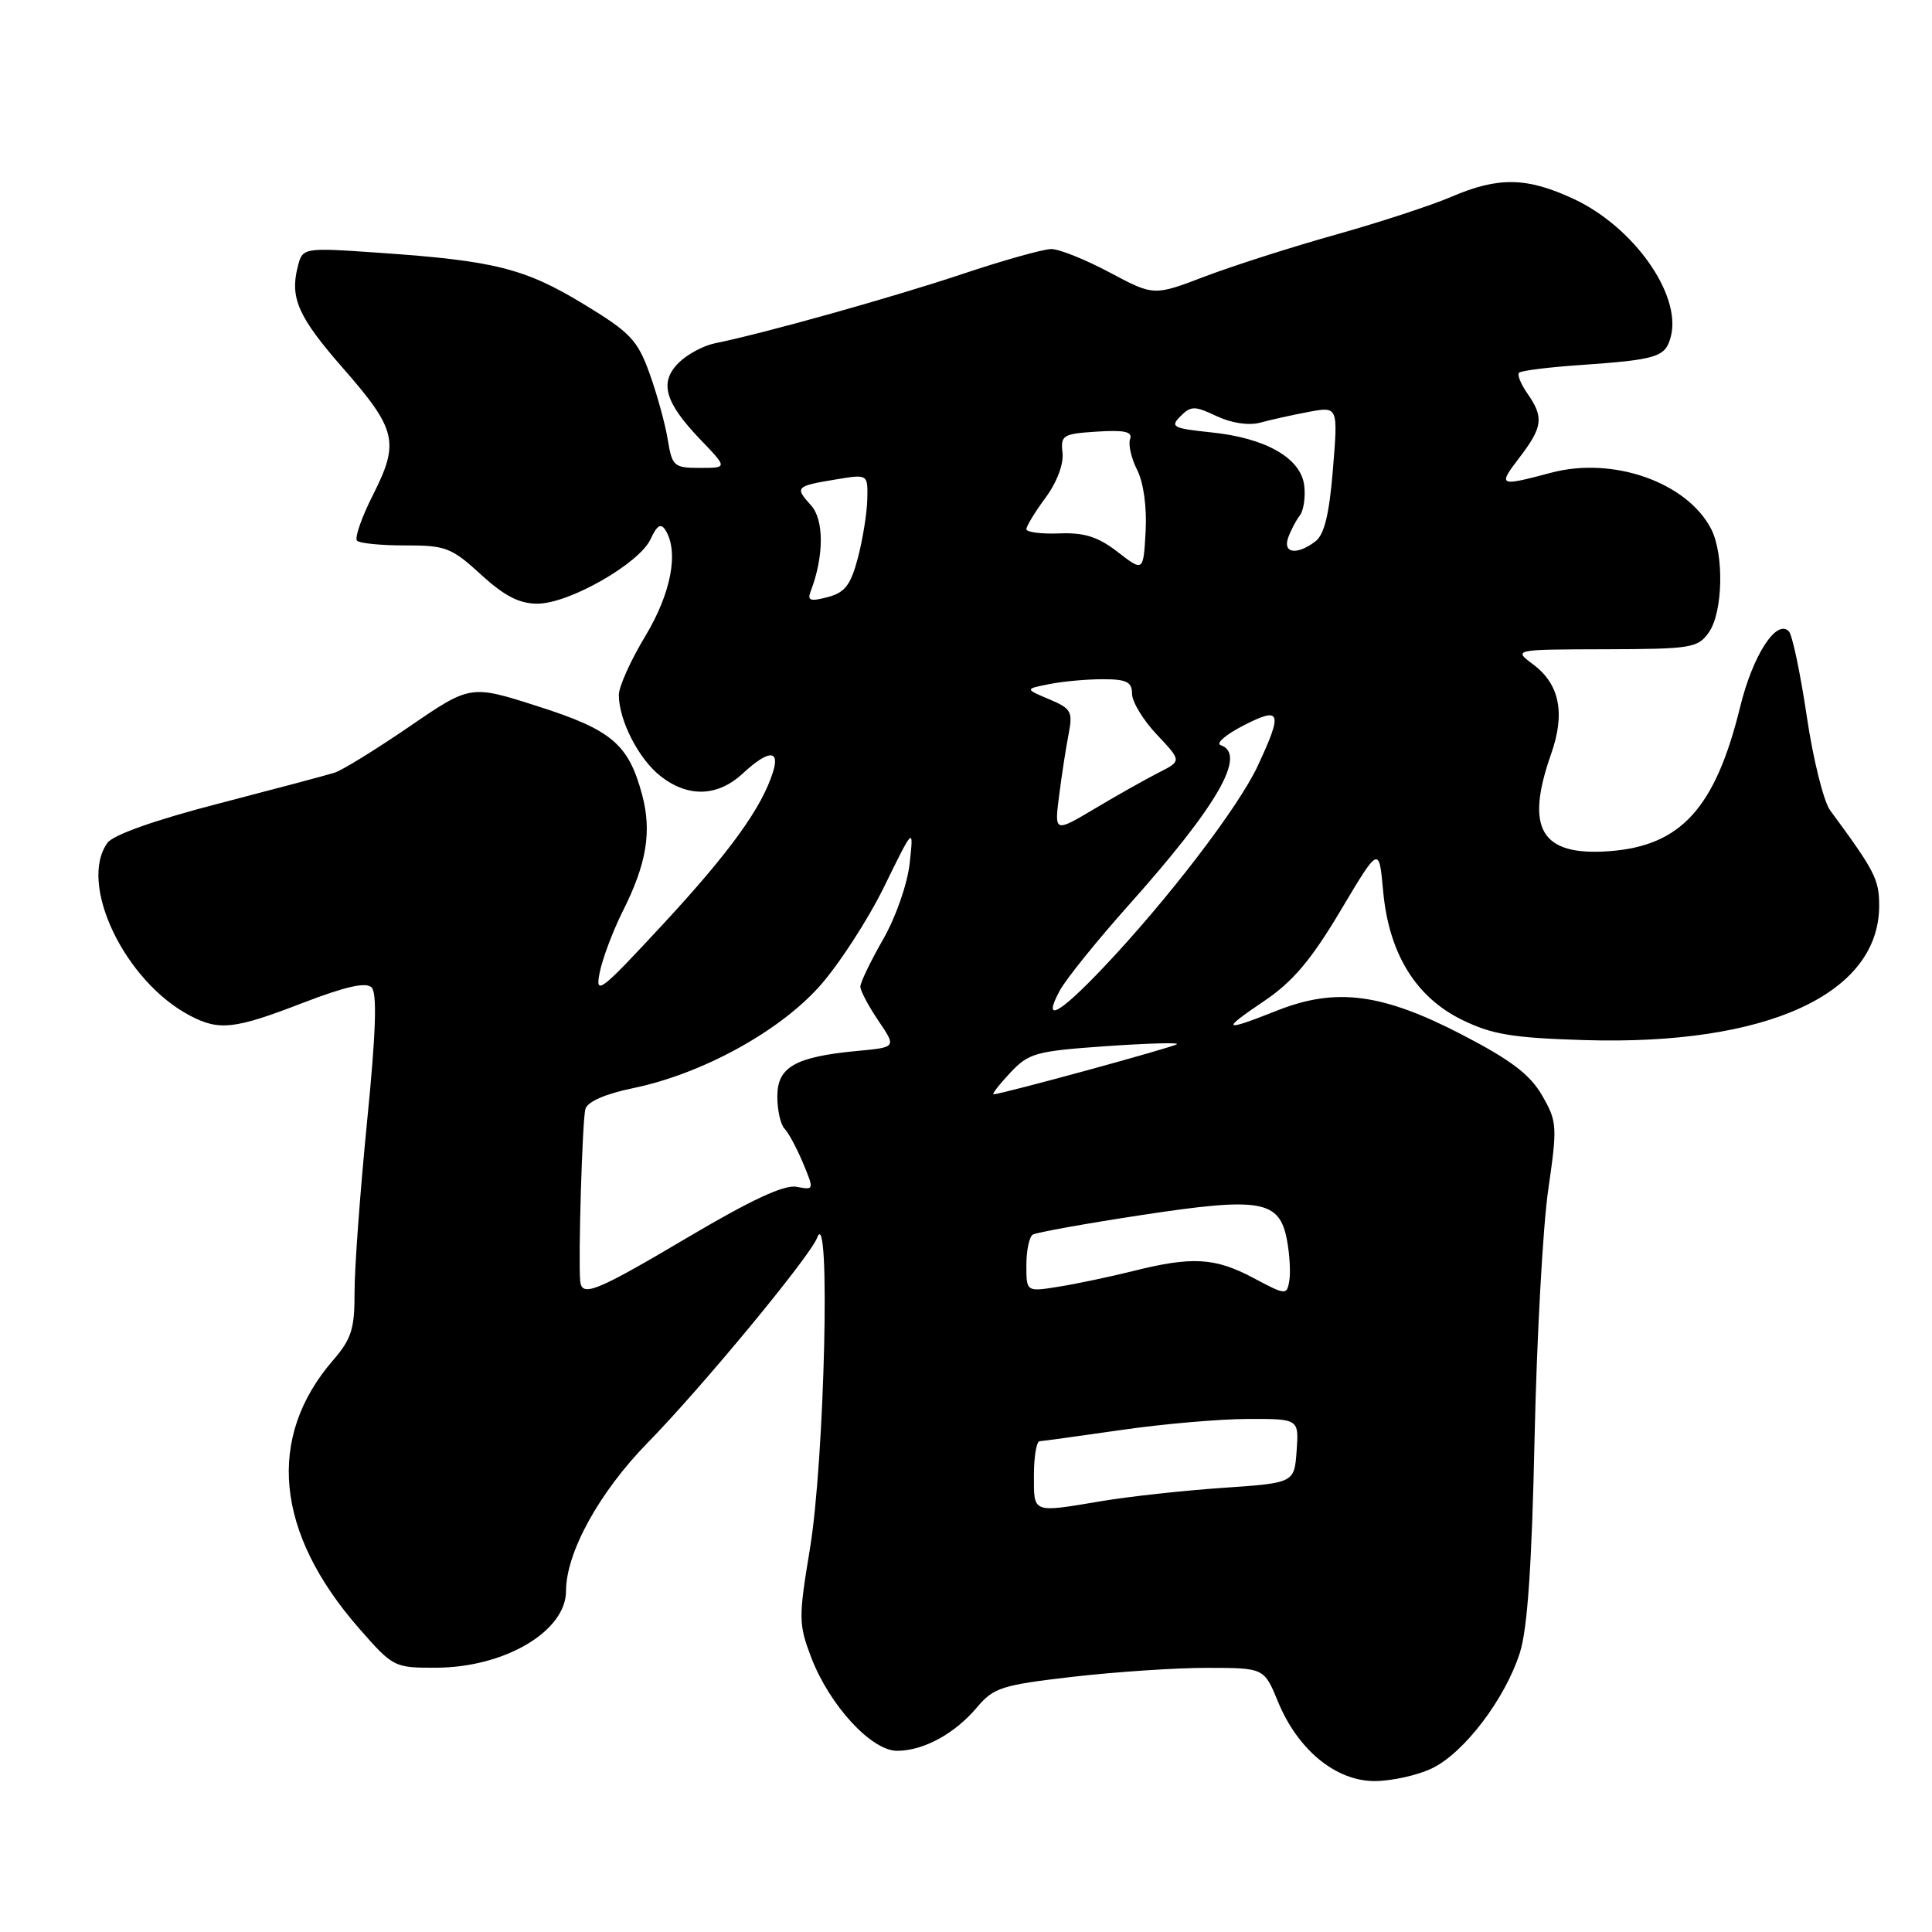 <?xml version="1.0" encoding="UTF-8" standalone="no"?>
<!DOCTYPE svg PUBLIC "-//W3C//DTD SVG 1.1//EN" "http://www.w3.org/Graphics/SVG/1.1/DTD/svg11.dtd" >
<svg xmlns="http://www.w3.org/2000/svg" xmlns:xlink="http://www.w3.org/1999/xlink" version="1.1" viewBox="0 0 256 256">
 <g >
 <path fill="currentColor"
d=" M 189.71 234.33 C 193.96 232.32 199.43 225.14 201.39 219.00 C 202.40 215.84 202.98 207.37 203.34 190.50 C 203.63 177.30 204.44 162.51 205.15 157.64 C 206.37 149.20 206.33 148.61 204.33 145.14 C 202.73 142.37 200.19 140.45 193.71 137.09 C 183.13 131.61 177.01 130.82 169.21 133.91 C 161.99 136.77 161.71 136.55 167.51 132.64 C 171.30 130.08 173.73 127.21 177.62 120.68 C 182.73 112.09 182.73 112.09 183.27 118.04 C 184.02 126.32 187.57 132.12 193.74 135.14 C 197.70 137.08 200.43 137.53 210.00 137.82 C 234.09 138.54 249.00 131.73 249.00 120.00 C 249.00 116.52 248.44 115.43 242.50 107.37 C 241.64 106.20 240.24 100.58 239.40 94.87 C 238.55 89.17 237.49 84.12 237.03 83.65 C 235.39 81.97 232.25 86.84 230.59 93.63 C 227.29 107.08 222.74 112.10 213.19 112.79 C 204.19 113.44 202.04 109.82 205.53 99.91 C 207.43 94.52 206.66 90.67 203.18 88.06 C 200.50 86.06 200.50 86.06 212.69 86.03 C 224.14 86.00 224.98 85.86 226.44 83.78 C 228.30 81.12 228.47 73.46 226.74 70.10 C 223.55 63.91 213.74 60.45 205.53 62.64 C 198.56 64.49 198.43 64.43 201.38 60.57 C 204.43 56.57 204.58 55.28 202.40 52.16 C 201.52 50.90 201.01 49.65 201.28 49.39 C 201.55 49.12 205.08 48.67 209.13 48.39 C 219.70 47.65 220.70 47.34 221.41 44.52 C 222.79 39.00 216.44 30.05 208.54 26.37 C 202.32 23.47 198.56 23.40 192.33 26.07 C 189.67 27.21 182.78 29.47 177.00 31.09 C 171.22 32.71 163.44 35.20 159.69 36.62 C 152.89 39.22 152.89 39.22 147.05 36.11 C 143.85 34.40 140.36 33.00 139.31 33.00 C 138.25 33.00 132.92 34.50 127.45 36.33 C 118.23 39.41 101.21 44.18 94.72 45.49 C 93.20 45.80 91.04 46.96 89.92 48.08 C 87.33 50.67 88.08 53.31 92.81 58.25 C 96.41 62.00 96.41 62.00 92.75 62.00 C 89.30 62.00 89.06 61.79 88.48 58.25 C 88.15 56.19 87.06 52.25 86.08 49.51 C 84.47 45.04 83.54 44.06 77.26 40.25 C 69.52 35.56 65.45 34.54 50.30 33.50 C 40.09 32.79 40.09 32.79 39.44 35.40 C 38.40 39.51 39.55 42.05 45.47 48.81 C 52.54 56.89 52.95 58.60 49.45 65.52 C 47.92 68.53 46.96 71.29 47.31 71.64 C 47.66 72.00 50.55 72.28 53.73 72.27 C 59.04 72.26 59.83 72.56 63.73 76.13 C 66.84 78.98 68.82 80.00 71.23 79.99 C 75.43 79.98 84.74 74.65 86.21 71.43 C 87.04 69.62 87.57 69.29 88.16 70.22 C 89.98 73.09 88.94 78.58 85.50 84.30 C 83.57 87.49 82.00 90.99 82.00 92.08 C 82.00 95.44 84.62 100.56 87.51 102.83 C 91.16 105.70 95.08 105.58 98.41 102.50 C 101.78 99.38 103.36 99.28 102.44 102.25 C 100.97 106.99 96.75 112.85 87.93 122.38 C 79.51 131.47 78.84 131.98 79.46 128.88 C 79.83 127.02 81.21 123.36 82.52 120.74 C 85.69 114.44 86.39 110.17 85.08 105.29 C 83.28 98.60 81.05 96.71 71.27 93.59 C 62.34 90.73 62.34 90.73 54.24 96.28 C 49.79 99.32 45.33 102.08 44.32 102.39 C 43.32 102.71 36.43 104.54 29.00 106.47 C 20.60 108.64 15.03 110.61 14.25 111.67 C 10.31 117.07 16.51 130.05 25.20 134.59 C 29.07 136.61 31.08 136.38 40.12 132.89 C 45.79 130.71 48.50 130.10 49.24 130.84 C 49.99 131.59 49.81 136.88 48.63 148.70 C 47.72 157.94 46.97 168.07 46.98 171.22 C 47.00 176.07 46.57 177.42 44.15 180.22 C 35.26 190.48 36.47 203.07 47.58 215.77 C 52.10 220.93 52.23 221.00 57.83 220.98 C 66.89 220.94 75.00 216.14 75.00 210.82 C 75.00 205.72 79.42 197.70 85.83 191.16 C 92.97 183.87 107.35 166.48 108.28 164.00 C 110.07 159.23 109.27 193.45 107.32 205.22 C 105.80 214.39 105.81 215.20 107.49 219.62 C 109.92 225.97 115.47 232.00 118.87 231.99 C 122.37 231.99 126.51 229.73 129.46 226.23 C 131.65 223.62 132.76 223.27 142.18 222.18 C 147.86 221.53 155.88 220.99 160.00 221.00 C 167.50 221.01 167.50 221.01 169.34 225.48 C 171.96 231.86 177.00 236.00 182.13 236.00 C 184.37 236.00 187.78 235.25 189.71 234.33 Z  M 137.00 195.50 C 137.00 193.03 137.34 190.99 137.75 190.97 C 138.16 190.95 143.00 190.28 148.50 189.49 C 154.00 188.69 161.56 188.03 165.31 188.02 C 172.11 188.00 172.11 188.00 171.81 192.25 C 171.50 196.50 171.50 196.50 162.00 197.15 C 156.78 197.51 149.57 198.30 146.00 198.90 C 136.69 200.46 137.00 200.57 137.00 195.50 Z  M 166.09 169.34 C 160.99 166.63 157.96 166.46 150.14 168.42 C 147.04 169.19 142.59 170.13 140.25 170.50 C 136.00 171.18 136.00 171.18 136.00 167.65 C 136.00 165.71 136.38 163.88 136.85 163.59 C 137.31 163.31 143.78 162.14 151.21 161.01 C 167.06 158.59 169.54 159.02 170.53 164.32 C 170.89 166.20 171.02 168.63 170.84 169.71 C 170.51 171.64 170.39 171.63 166.09 169.34 Z  M 76.88 169.75 C 76.61 166.84 77.16 148.37 77.57 146.95 C 77.84 145.98 80.20 144.94 83.91 144.18 C 92.99 142.30 103.19 136.73 108.58 130.70 C 111.14 127.84 114.99 121.90 117.15 117.50 C 121.07 109.50 121.07 109.50 120.54 114.37 C 120.24 117.12 118.70 121.54 117.00 124.50 C 115.35 127.38 114.00 130.19 114.00 130.73 C 114.00 131.28 115.08 133.31 116.39 135.25 C 118.78 138.77 118.78 138.77 113.64 139.25 C 105.37 140.03 103.00 141.37 103.00 145.28 C 103.00 147.10 103.43 149.03 103.95 149.55 C 104.47 150.07 105.57 152.12 106.40 154.10 C 107.89 157.67 107.88 157.70 105.56 157.26 C 103.93 156.94 99.59 158.96 91.23 163.90 C 78.95 171.17 77.09 171.93 76.88 169.75 Z  M 133.85 142.16 C 136.30 139.54 137.24 139.28 146.45 138.63 C 151.92 138.25 156.20 138.12 155.95 138.36 C 155.54 138.75 132.67 145.00 131.65 145.00 C 131.40 145.00 132.39 143.72 133.85 142.16 Z  M 140.43 131.25 C 141.25 129.74 145.33 124.67 149.50 120.00 C 161.35 106.73 165.26 99.94 161.75 98.74 C 161.06 98.51 162.41 97.34 164.75 96.14 C 169.76 93.57 170.01 94.29 166.65 101.50 C 164.08 107.00 154.65 119.31 146.16 128.25 C 140.24 134.48 138.08 135.61 140.43 131.25 Z  M 140.34 105.42 C 140.68 102.71 141.25 99.04 141.60 97.25 C 142.17 94.29 141.94 93.88 139.01 92.65 C 135.79 91.29 135.79 91.29 139.02 90.65 C 140.80 90.29 143.99 90.00 146.12 90.00 C 149.29 90.00 150.00 90.36 150.00 91.93 C 150.00 92.99 151.48 95.43 153.29 97.34 C 156.58 100.83 156.58 100.83 153.54 102.37 C 151.87 103.22 148.07 105.35 145.11 107.12 C 139.71 110.33 139.71 110.33 140.34 105.42 Z  M 107.42 78.35 C 109.19 73.73 109.21 68.89 107.47 66.97 C 105.28 64.55 105.42 64.41 110.75 63.53 C 115.00 62.82 115.00 62.82 114.92 66.16 C 114.88 68.00 114.31 71.50 113.67 73.94 C 112.72 77.53 111.96 78.52 109.67 79.12 C 107.36 79.73 106.94 79.59 107.42 78.35 Z  M 148.10 73.14 C 145.49 71.12 143.68 70.55 140.35 70.68 C 137.96 70.77 136.00 70.52 136.00 70.12 C 136.00 69.72 137.14 67.84 138.54 65.95 C 140.04 63.92 140.96 61.48 140.79 60.00 C 140.52 57.67 140.83 57.48 145.35 57.19 C 149.02 56.96 150.09 57.20 149.74 58.19 C 149.48 58.91 149.91 60.76 150.69 62.29 C 151.53 63.96 151.98 67.24 151.80 70.43 C 151.50 75.77 151.50 75.77 148.10 73.14 Z  M 170.69 71.25 C 171.03 70.29 171.72 68.96 172.23 68.31 C 172.73 67.66 173.00 65.88 172.82 64.36 C 172.40 60.71 167.73 58.03 160.47 57.29 C 155.41 56.76 155.02 56.56 156.41 55.16 C 157.81 53.76 158.29 53.76 161.23 55.15 C 163.22 56.08 165.48 56.41 167.00 56.00 C 168.38 55.62 171.25 54.98 173.40 54.58 C 177.30 53.85 177.30 53.85 176.62 62.18 C 176.13 68.19 175.48 70.85 174.28 71.75 C 171.84 73.59 169.95 73.32 170.69 71.25 Z "/>
</g>
</svg>